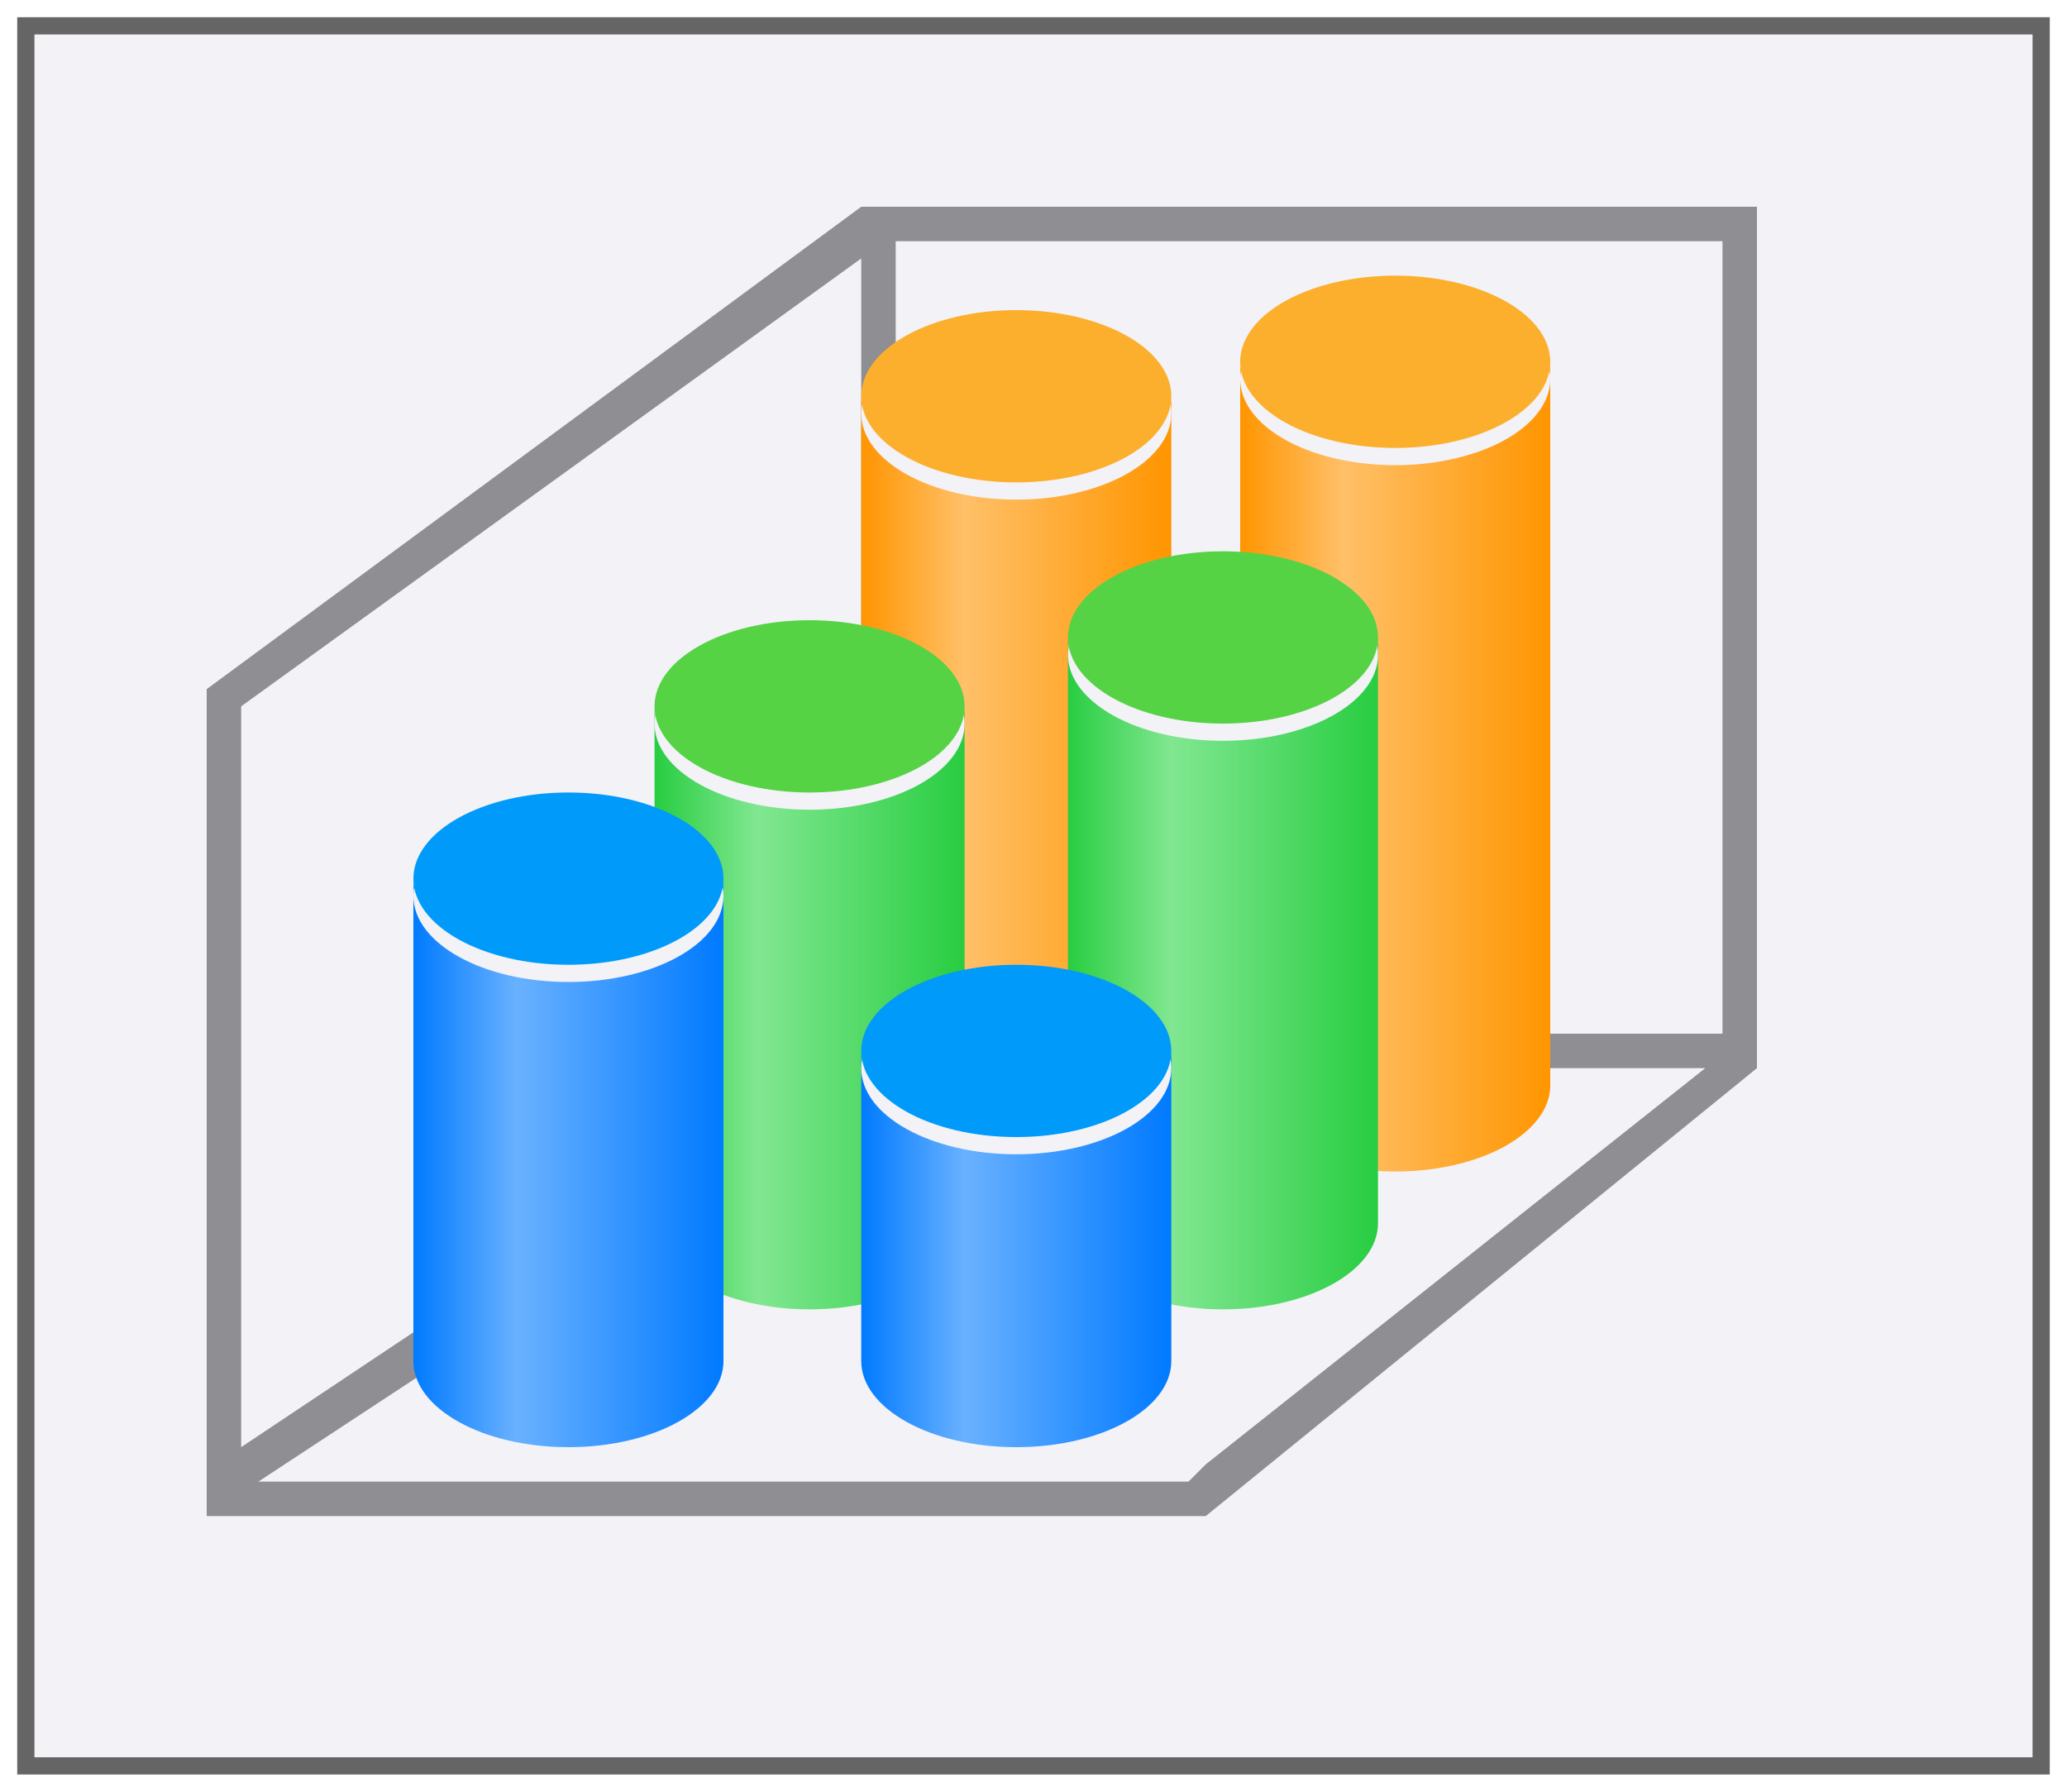 <svg height="52" viewBox="0 0 60 52" width="60" xmlns="http://www.w3.org/2000/svg" xmlns:xlink="http://www.w3.org/1999/xlink"><linearGradient id="a" gradientUnits="userSpaceOnUse" x1="36" x2="45" y1="22.25" y2="22.25"><stop offset="0" stop-color="#ff9500"/><stop offset=".333" stop-color="#ffc068"/><stop offset="1" stop-color="#ff9500"/></linearGradient><linearGradient id="b" gradientUnits="userSpaceOnUse" x1="36" x2="45" y1="22.25" y2="22.25"><stop offset="0" stop-color="#28cd41"/><stop offset=".333" stop-color="#81e791"/><stop offset="1" stop-color="#28cd41"/></linearGradient><linearGradient id="c" gradientUnits="userSpaceOnUse" x1="36" x2="45" y1="22.25" y2="22.25"><stop offset="0" stop-color="#007aff"/><stop offset=".333" stop-color="#69b1ff"/><stop offset="1" stop-color="#007aff"/></linearGradient><filter id="d" color-interpolation-filters="sRGB" height="1.052" width="1.045" x="-.022" y="-.026"><feGaussianBlur stdDeviation=".555"/></filter><path d="m.5.5h59v51h-59z" fill="#656565" filter="url(#d)"/><path d="m1 1h58v50h-58z" fill="#f2f2f7"/><path d="m25 6-19 14v.5 22.5.5.5h1 26.5 1.5l16-13v-.5-.5-24zm1 1h24v23h-24zm-1 .5v22.5l-18 12v-21.5zm.5 23.5h24l-14.5 11.5-.5.5h-27l17.5-11.5z" fill="#8e8e93"/><path d="m36 10.5v21a4.5 2.5 0 0 0 4.5 2.5 4.5 2.5 0 0 0 4.5-2.5v-21a4.5 2.5 0 0 1 -4.5 2.5 4.5 2.5 0 0 1 -4.5-2.5z" fill="url(#a)"/><path d="m45 11a4.5 2.5 0 0 1 -4.5 2.5 4.5 2.5 0 0 1 -4.5-2.5 4.5 2.5 0 0 1 4.5-2.5 4.5 2.5 0 0 1 4.5 2.5z" fill="#f2f2f7"/><path d="m45 10.5a4.5 2.5 0 0 1 -4.5 2.5 4.5 2.5 0 0 1 -4.5-2.5 4.5 2.5 0 0 1 4.5-2.5 4.5 2.5 0 0 1 4.5 2.5z" fill="#fcaf2c"/><g transform="translate(-11)"><path d="m36 11.5v20c0 1.381 2.015 2.5 4.5 2.5s4.5-1.119 4.5-2.5v-20c0 1.381-2.015 2.5-4.5 2.5s-4.5-1.119-4.5-2.5z" fill="url(#a)"/><path d="m45 12c0 1.381-2.015 2.5-4.5 2.5s-4.5-1.119-4.5-2.5 2.015-2.5 4.5-2.5 4.5 1.119 4.5 2.5z" fill="#f2f2f7"/><path d="m45 11.5c0 1.381-2.015 2.5-4.5 2.5s-4.5-1.119-4.5-2.5 2.015-2.5 4.5-2.5 4.5 1.119 4.5 2.5z" fill="#fcaf2c"/></g><g transform="translate(-5 4)"><path d="m36 14.5v17c0 1.381 2.015 2.5 4.5 2.5s4.5-1.119 4.5-2.5v-17c0 1.381-2.015 2.5-4.5 2.5s-4.5-1.119-4.5-2.5z" fill="url(#b)"/><path d="m45 15c0 1.381-2.015 2.5-4.5 2.5s-4.5-1.119-4.5-2.5 2.015-2.5 4.5-2.5 4.5 1.119 4.5 2.5z" fill="#f2f2f7"/><path d="m45 14.5c0 1.381-2.015 2.5-4.5 2.5s-4.5-1.119-4.5-2.5 2.015-2.5 4.5-2.5 4.5 1.119 4.5 2.5z" fill="#55d344"/></g><g transform="translate(-17 4)"><path d="m36 16.5v15c0 1.381 2.015 2.5 4.5 2.5s4.5-1.119 4.5-2.5v-15c0 1.381-2.015 2.5-4.5 2.5s-4.5-1.119-4.5-2.5z" fill="url(#b)"/><path d="m45 17c0 1.381-2.015 2.5-4.5 2.5s-4.5-1.119-4.5-2.5 2.015-2.5 4.5-2.5 4.5 1.119 4.5 2.5z" fill="#f2f2f7"/><path d="m45 16.5c0 1.381-2.015 2.5-4.5 2.5s-4.5-1.119-4.5-2.5 2.015-2.5 4.5-2.5 4.5 1.119 4.5 2.5z" fill="#55d344"/></g><g transform="translate(-11 8)"><path d="m36 22.5v9c0 1.381 2.015 2.5 4.5 2.5s4.5-1.119 4.5-2.5v-9c0 1.381-2.015 2.5-4.5 2.5s-4.5-1.119-4.5-2.5z" fill="url(#c)"/><path d="m45 23c0 1.381-2.015 2.5-4.5 2.5s-4.5-1.119-4.5-2.5 2.015-2.5 4.5-2.5 4.5 1.119 4.5 2.5z" fill="#f2f2f7"/><path d="m45 22.5c0 1.381-2.015 2.5-4.5 2.5s-4.5-1.119-4.5-2.5 2.015-2.5 4.5-2.5 4.5 1.119 4.5 2.5z" fill="#009afa"/></g><g transform="translate(-24 8)"><path d="m36 17.5v14c0 1.381 2.015 2.5 4.5 2.5s4.5-1.119 4.5-2.5v-14c0 1.381-2.015 2.5-4.5 2.5s-4.5-1.119-4.5-2.5z" fill="url(#c)"/><path d="m45 18c0 1.381-2.015 2.5-4.5 2.5s-4.5-1.119-4.5-2.5 2.015-2.5 4.5-2.5 4.5 1.119 4.5 2.5z" fill="#f2f2f7"/><path d="m45 17.5c0 1.381-2.015 2.5-4.5 2.5s-4.5-1.119-4.5-2.5 2.015-2.5 4.5-2.5 4.5 1.119 4.5 2.5z" fill="#009afa"/></g></svg>